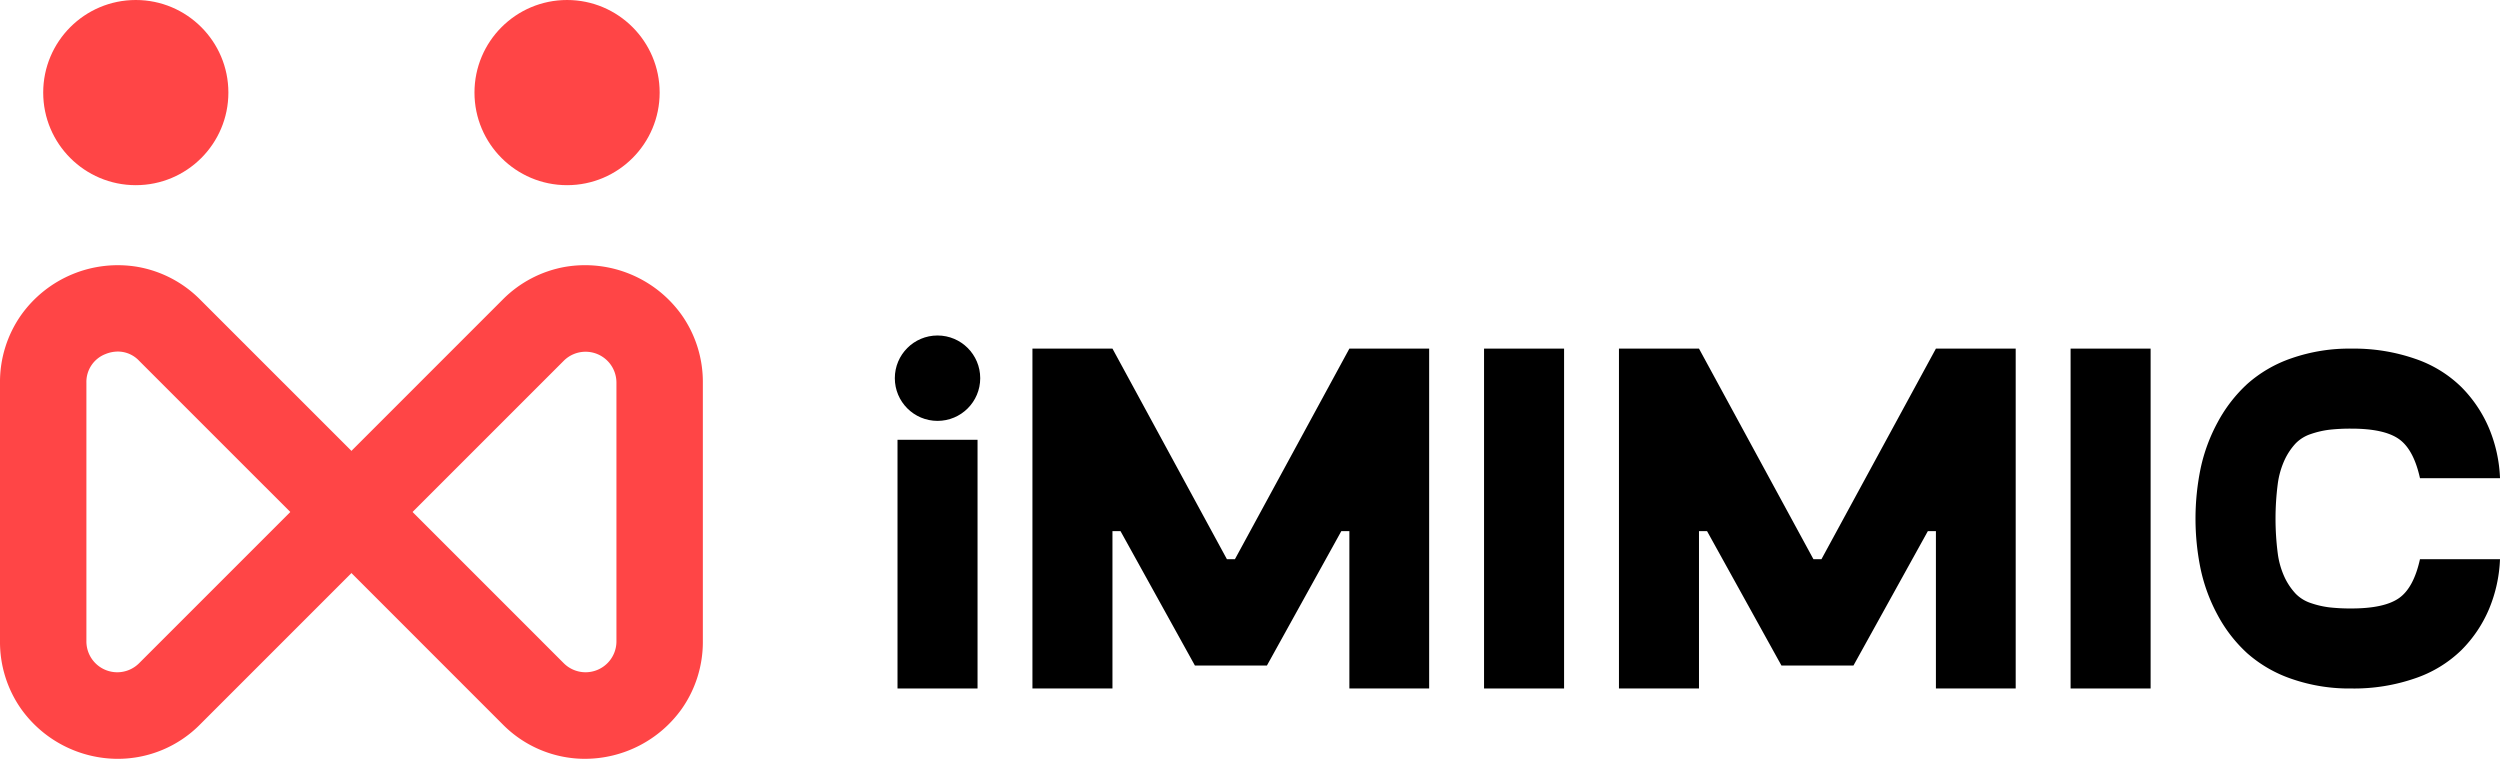 <svg xmlns="http://www.w3.org/2000/svg" width="722.322" height="219.246" viewBox="0 0 722.322 219.246">
  <g id="Group_18" data-name="Group 18" transform="translate(-1158.839 -390.377)">
    <g id="Group_14" data-name="Group 14">
      <g id="Group_10" data-name="Group 10">
        <path id="Path_9" data-name="Path 9" d="M1192.861,609.623a34.376,34.376,0,0,1-27.931-14.435,33.63,33.63,0,0,1-6.091-19.494V500.917a33.631,33.631,0,0,1,6.091-19.495,34.3,34.3,0,0,1,33.66-13.942,33.638,33.638,0,0,1,18.093,9.477l61.348,61.348-61.348,61.348a33.4,33.4,0,0,1-23.822,9.97Zm.047-117.673a9.555,9.555,0,0,0-3.6.729,8.616,8.616,0,0,0-5.505,8.238v74.777A8.917,8.917,0,0,0,1199.028,582l43.694-43.694-43.694-43.693A8.446,8.446,0,0,0,1192.908,491.95Z" fill="#ff4546"/>
      </g>
      <g id="Group_11" data-name="Group 11">
        <path id="Path_10" data-name="Path 10" d="M1327.891,609.623a33.4,33.4,0,0,1-23.821-9.97L1242.722,538.3l61.348-61.348a33.632,33.632,0,0,1,18.092-9.477,34.3,34.3,0,0,1,33.66,13.942,33.632,33.632,0,0,1,6.091,19.495v74.777a33.632,33.632,0,0,1-6.092,19.494,34.376,34.376,0,0,1-27.931,14.435Zm-49.86-71.318L1321.724,582a8.917,8.917,0,0,0,15.222-6.305V500.917a8.917,8.917,0,0,0-15.222-6.3Z" fill="#ff4546"/>
      </g>
      <g id="Group_12" data-name="Group 12">
        <circle id="Ellipse_4" data-name="Ellipse 4" cx="26.751" cy="26.751" r="26.751" transform="translate(1171.322 390.377)" fill="#ff4546"/>
      </g>
      <g id="Group_13" data-name="Group 13">
        <circle id="Ellipse_5" data-name="Ellipse 5" cx="26.751" cy="26.751" r="26.751" transform="translate(1295.929 390.377)" fill="#ff4546"/>
      </g>
    </g>
    <g id="Group_17" data-name="Group 17">
      <g id="Group_15" data-name="Group 15">
        <path id="Path_11" data-name="Path 11" d="M1418.156,589.3V517.445h23.122V589.3Z"/>
        <path id="Path_12" data-name="Path 12" d="M1548.712,491.1h23.051v98.2h-23.051V543.832h-2.326l-21.5,38.842h-20.8l-21.5-38.842h-2.326V589.3H1457.14V491.1h23.122l33.061,60.836h2.327Z"/>
        <path id="Path_13" data-name="Path 13" d="M1587.624,589.3V491.1h23.122v98.2Z"/>
        <path id="Path_14" data-name="Path 14" d="M1718.18,491.1h23.051v98.2H1718.18V543.832h-2.327l-21.5,38.842h-20.8l-21.5-38.842h-2.327V589.3h-23.123V491.1h23.123l33.062,60.836h2.325Z"/>
        <path id="Path_15" data-name="Path 15" d="M1757.092,589.3V491.1h23.121v98.2Z"/>
        <path id="Path_16" data-name="Path 16" d="M1794.666,554.794a72.232,72.232,0,0,1,0-29.114,49.542,49.542,0,0,1,4.934-13.324,41.853,41.853,0,0,1,8.53-11.032,37.512,37.512,0,0,1,12.8-7.437,50.739,50.739,0,0,1,17.306-2.784,54,54,0,0,1,18.469,2.96,35.209,35.209,0,0,1,13.324,8.178,37.743,37.743,0,0,1,7.965,11.878,41.512,41.512,0,0,1,3.172,14.416H1858.04q-1.836-8.317-6.1-11.315t-13.711-2.995a54.517,54.517,0,0,0-6.38.317,25.985,25.985,0,0,0-5.322,1.233,10.877,10.877,0,0,0-4.407,2.714,18.448,18.448,0,0,0-3.136,4.653,24.155,24.155,0,0,0-2.044,7.12,78.663,78.663,0,0,0,0,19.95,23.676,23.676,0,0,0,2.044,7.084,18.593,18.593,0,0,0,3.136,4.618,10.866,10.866,0,0,0,4.407,2.714,25.921,25.921,0,0,0,5.322,1.233,54.493,54.493,0,0,0,6.38.318q9.445,0,13.711-2.961t6.1-11.279h23.121a41.507,41.507,0,0,1-3.172,14.416,37.323,37.323,0,0,1-7.965,11.843,35.453,35.453,0,0,1-13.324,8.142,54,54,0,0,1-18.469,2.961,50.715,50.715,0,0,1-17.306-2.785,37.815,37.815,0,0,1-12.8-7.4,41.267,41.267,0,0,1-8.53-11A49.511,49.511,0,0,1,1794.666,554.794Z"/>
      </g>
      <g id="Group_16" data-name="Group 16">
        <circle id="Ellipse_6" data-name="Ellipse 6" cx="12.337" cy="12.337" r="12.337" transform="translate(1417.38 487.309)"/>
      </g>
    </g>
  </g>
</svg>

